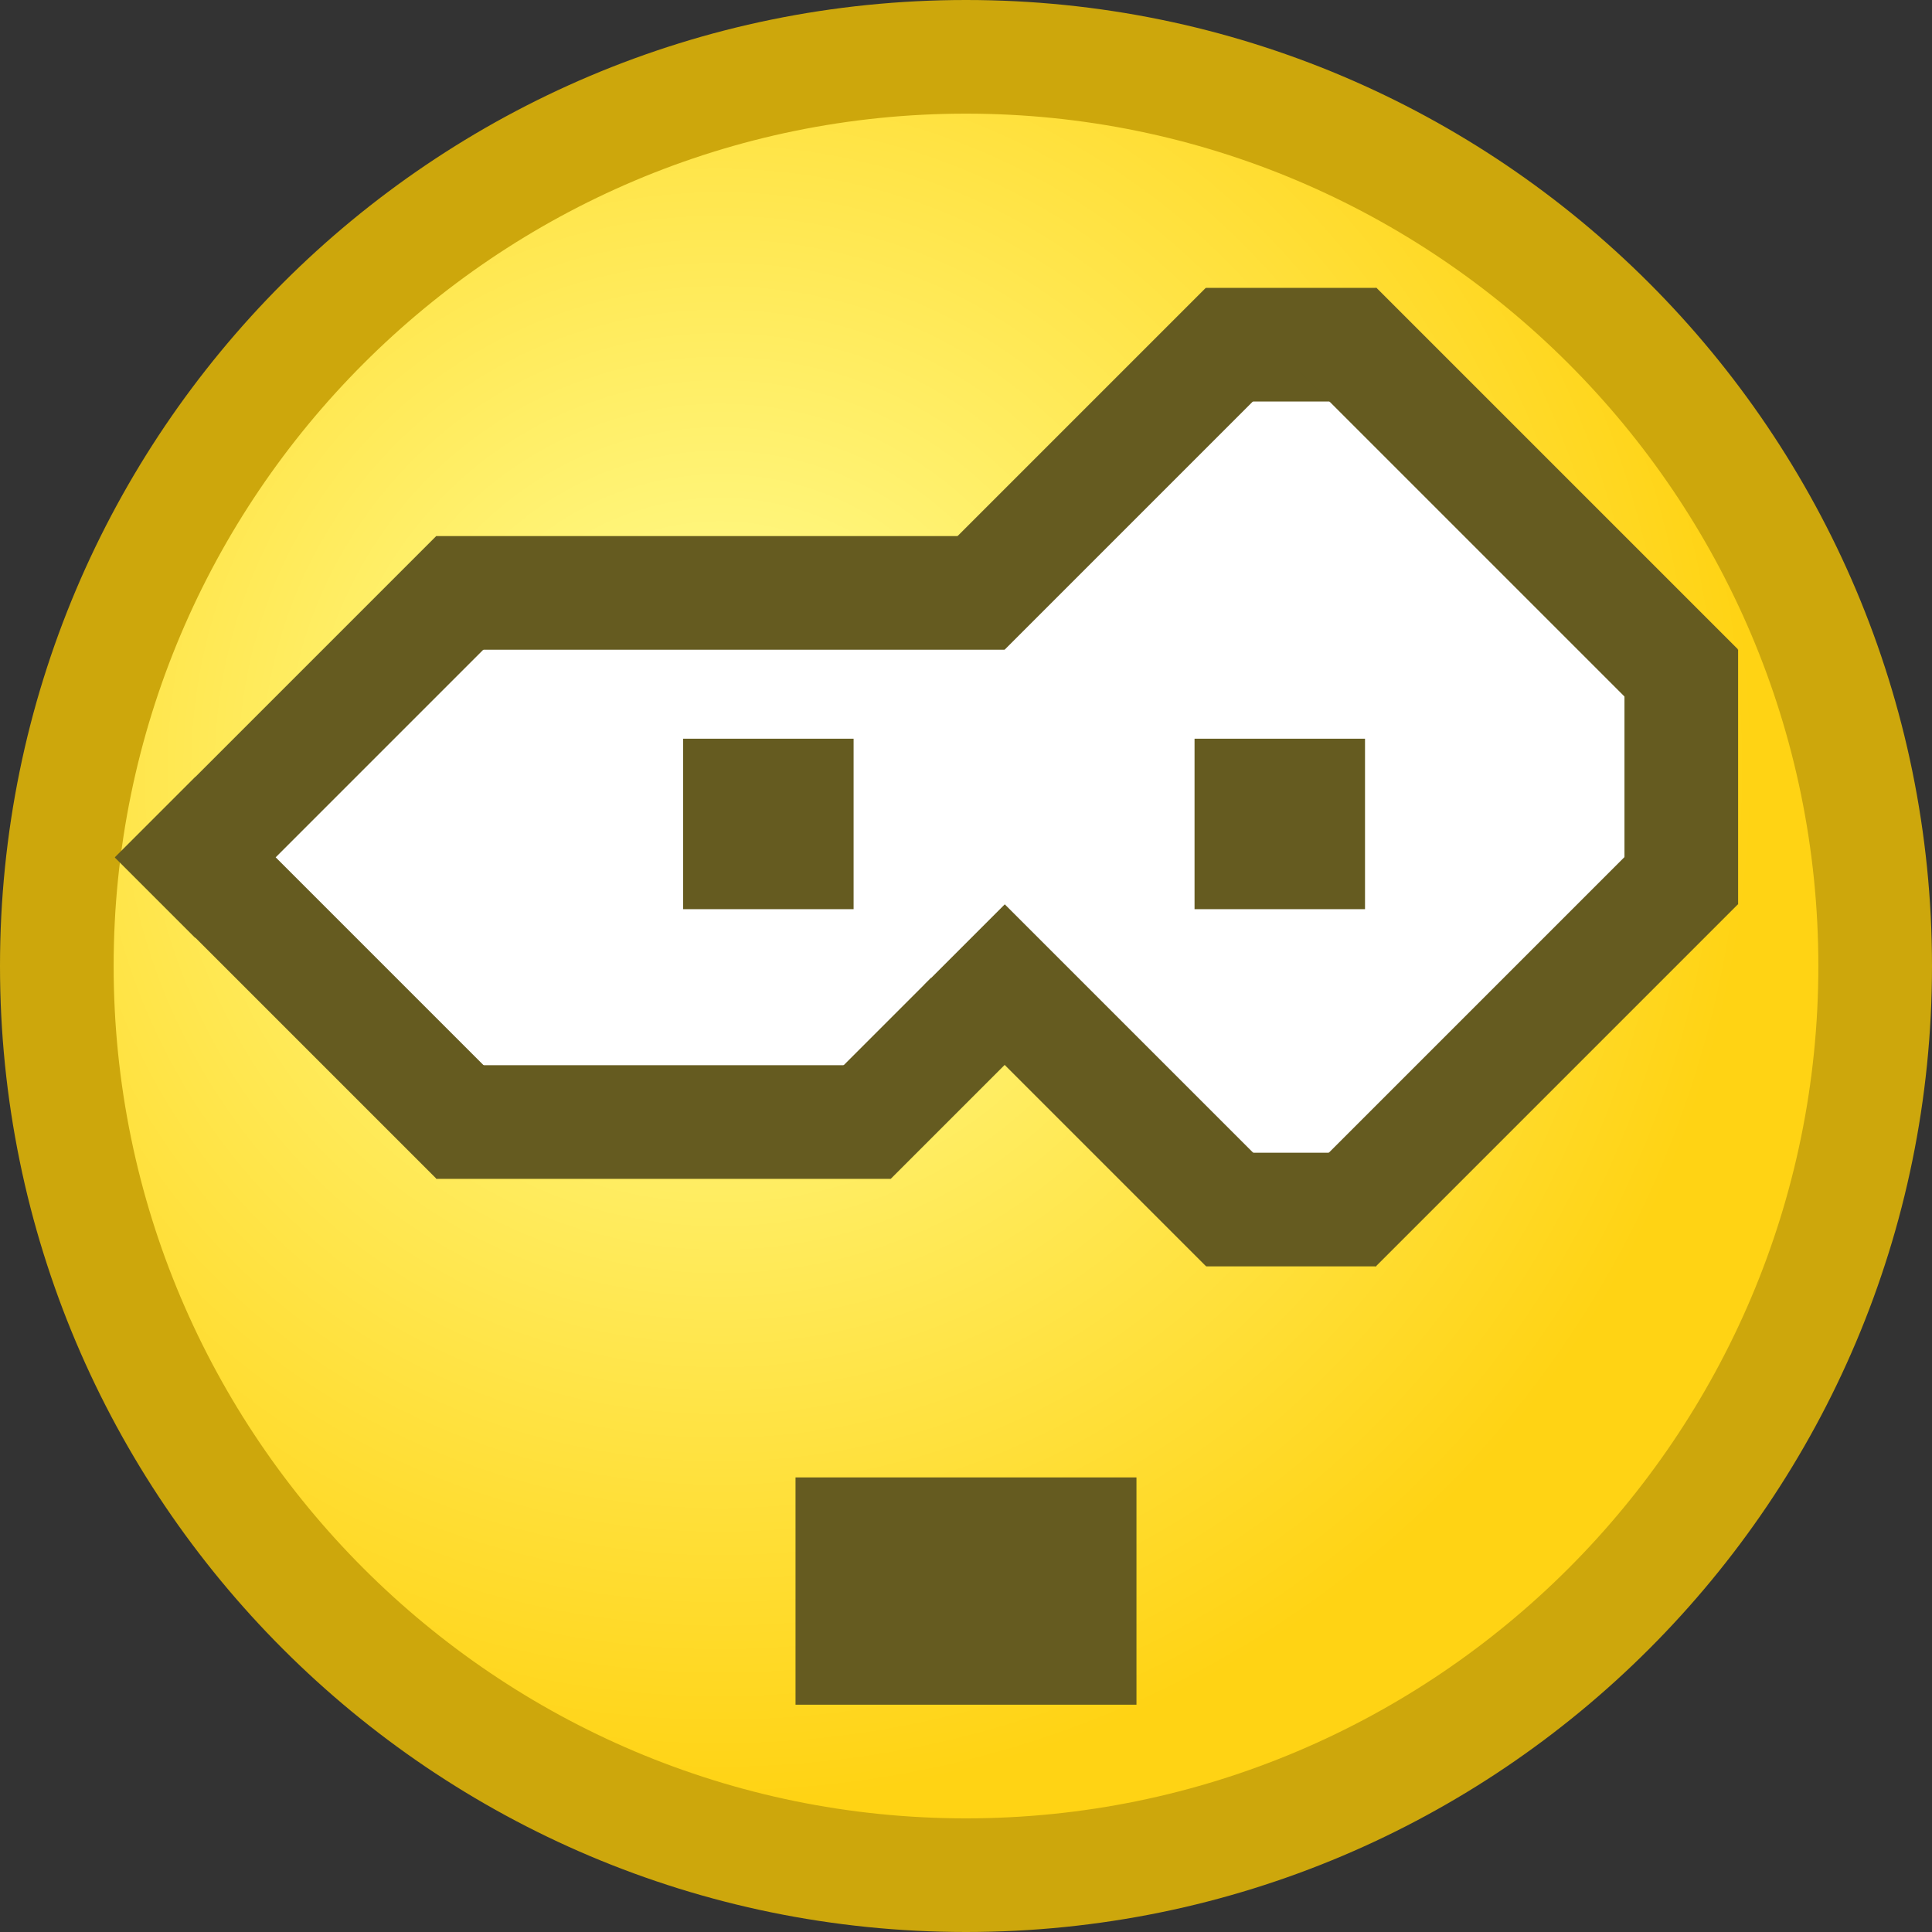 <?xml version="1.0" encoding="iso-8859-1"?>
<!DOCTYPE svg PUBLIC "-//W3C//DTD SVG 1.1//EN" "http://www.w3.org/Graphics/SVG/1.1/DTD/svg11.dtd">
<svg version="1.1" xmlns="http://www.w3.org/2000/svg" xmlns:xlink="http://www.w3.org/1999/xlink" height="17" width="17" xml:space="preserve">
	
	<rect width="100%" height="100%" fill="#333333" stroke="none"/>
	
	<!-- Copyright 2011–2015 KittMedia Productions -->
	<!-- Licensed under GNU Lesser General Public License, version 2.1 (LGPL-2.1) -->
	
	<radialGradient id="SVGID_1_" cx="6.333" cy="6.756" r="9.105" gradientUnits="userSpaceOnUse">
		<stop offset="0" style="stop-color:#FFFF98"/>
		<stop offset="1" style="stop-color:#FFD314"/>
	</radialGradient>
	
	<path style="fill:url(#SVGID_1_);" d="M8.5,16.5c-4.411,0-8-3.589-8-8s3.589-8,8-8s8,3.589,8,8S12.911,16.5,8.5,16.5z"/>
	<path style="fill:#CDA70C;" d="M8.5,1C12.636,1,16,4.364,16,8.5S12.636,16,8.5,16S1,12.636,1,8.5S4.364,1,8.5,1 M8.5,0C3.806,0,0,3.806,0,8.5C0,13.194,3.806,17,8.5,17S17,13.194,17,8.5C17,3.806,13.194,0,8.5,0L8.5,0z"/>
	<polygon style="fill:#FFFFFF;" points="6.339,5.217 8.839,5.217 10.853,3.033 11.871,3.033 14.794,5.906 14.794,7.682 11.965,10.643 10.818,10.643 8.9,8.703 7.652,9.873 4.011,9.873 1.668,7.516 4.027,5.217 "/>
	<rect x="7" y="13" style="fill:#655B20;" width="3" height="2"/>
	<rect x="0.779" y="5.984" transform="matrix(0.707 -0.707 0.707 0.707 -3.771 3.865)" style="fill:#655B20;" width="4" height="1"/>
	<rect x="7.975" y="3.625" transform="matrix(0.707 -0.707 0.707 0.707 -0.068 8.085)" style="fill:#655B20;" width="3.502" height="1"/>
	<rect x="0.779" y="8.106" transform="matrix(0.707 0.707 -0.707 0.707 6.899 0.555)" style="fill:#655B20;" width="4" height="1"/>
	<rect x="3.839" y="4.717" style="fill:#655B20;" width="5" height="1"/>
	<rect x="3.839" y="9.373" style="fill:#655B20;" width="4" height="1"/>
	<rect x="10.611" y="2.533" style="fill:#655B20;" width="1.5" height="1"/>
	<rect x="11.099" y="3.978" transform="matrix(0.707 0.707 -0.707 0.707 7.076 -8.128)" style="fill:#655B20;" width="4.5" height="1"/>
	<rect x="7.975" y="9.051" transform="matrix(0.707 0.707 -0.707 0.707 9.602 -4.08)" style="fill:#655B20;" width="3.502" height="1"/>
	<rect x="10.612" y="10.143" style="fill:#655B20;" width="1.495" height="1"/>
	<rect x="11.094" y="8.697" transform="matrix(0.707 -0.707 0.707 0.707 -2.594 12.132)" style="fill:#655B20;" width="4.506" height="1"/>
	<rect x="14.294" y="5.715" style="fill:#655B20;" width="1" height="2.243"/>
	<rect x="7.516" y="8.74" transform="matrix(0.707 0.707 -0.707 0.707 9.058 -2.889)" style="fill:#655B20;" width="1" height="1.5"/>
	<rect x="6.011" y="6.5" style="fill:#655B20;" width="1.5" height="1.5"/>
	<rect x="10.511" y="6.5" style="fill:#655B20;" width="1.5" height="1.5"/>
</svg>